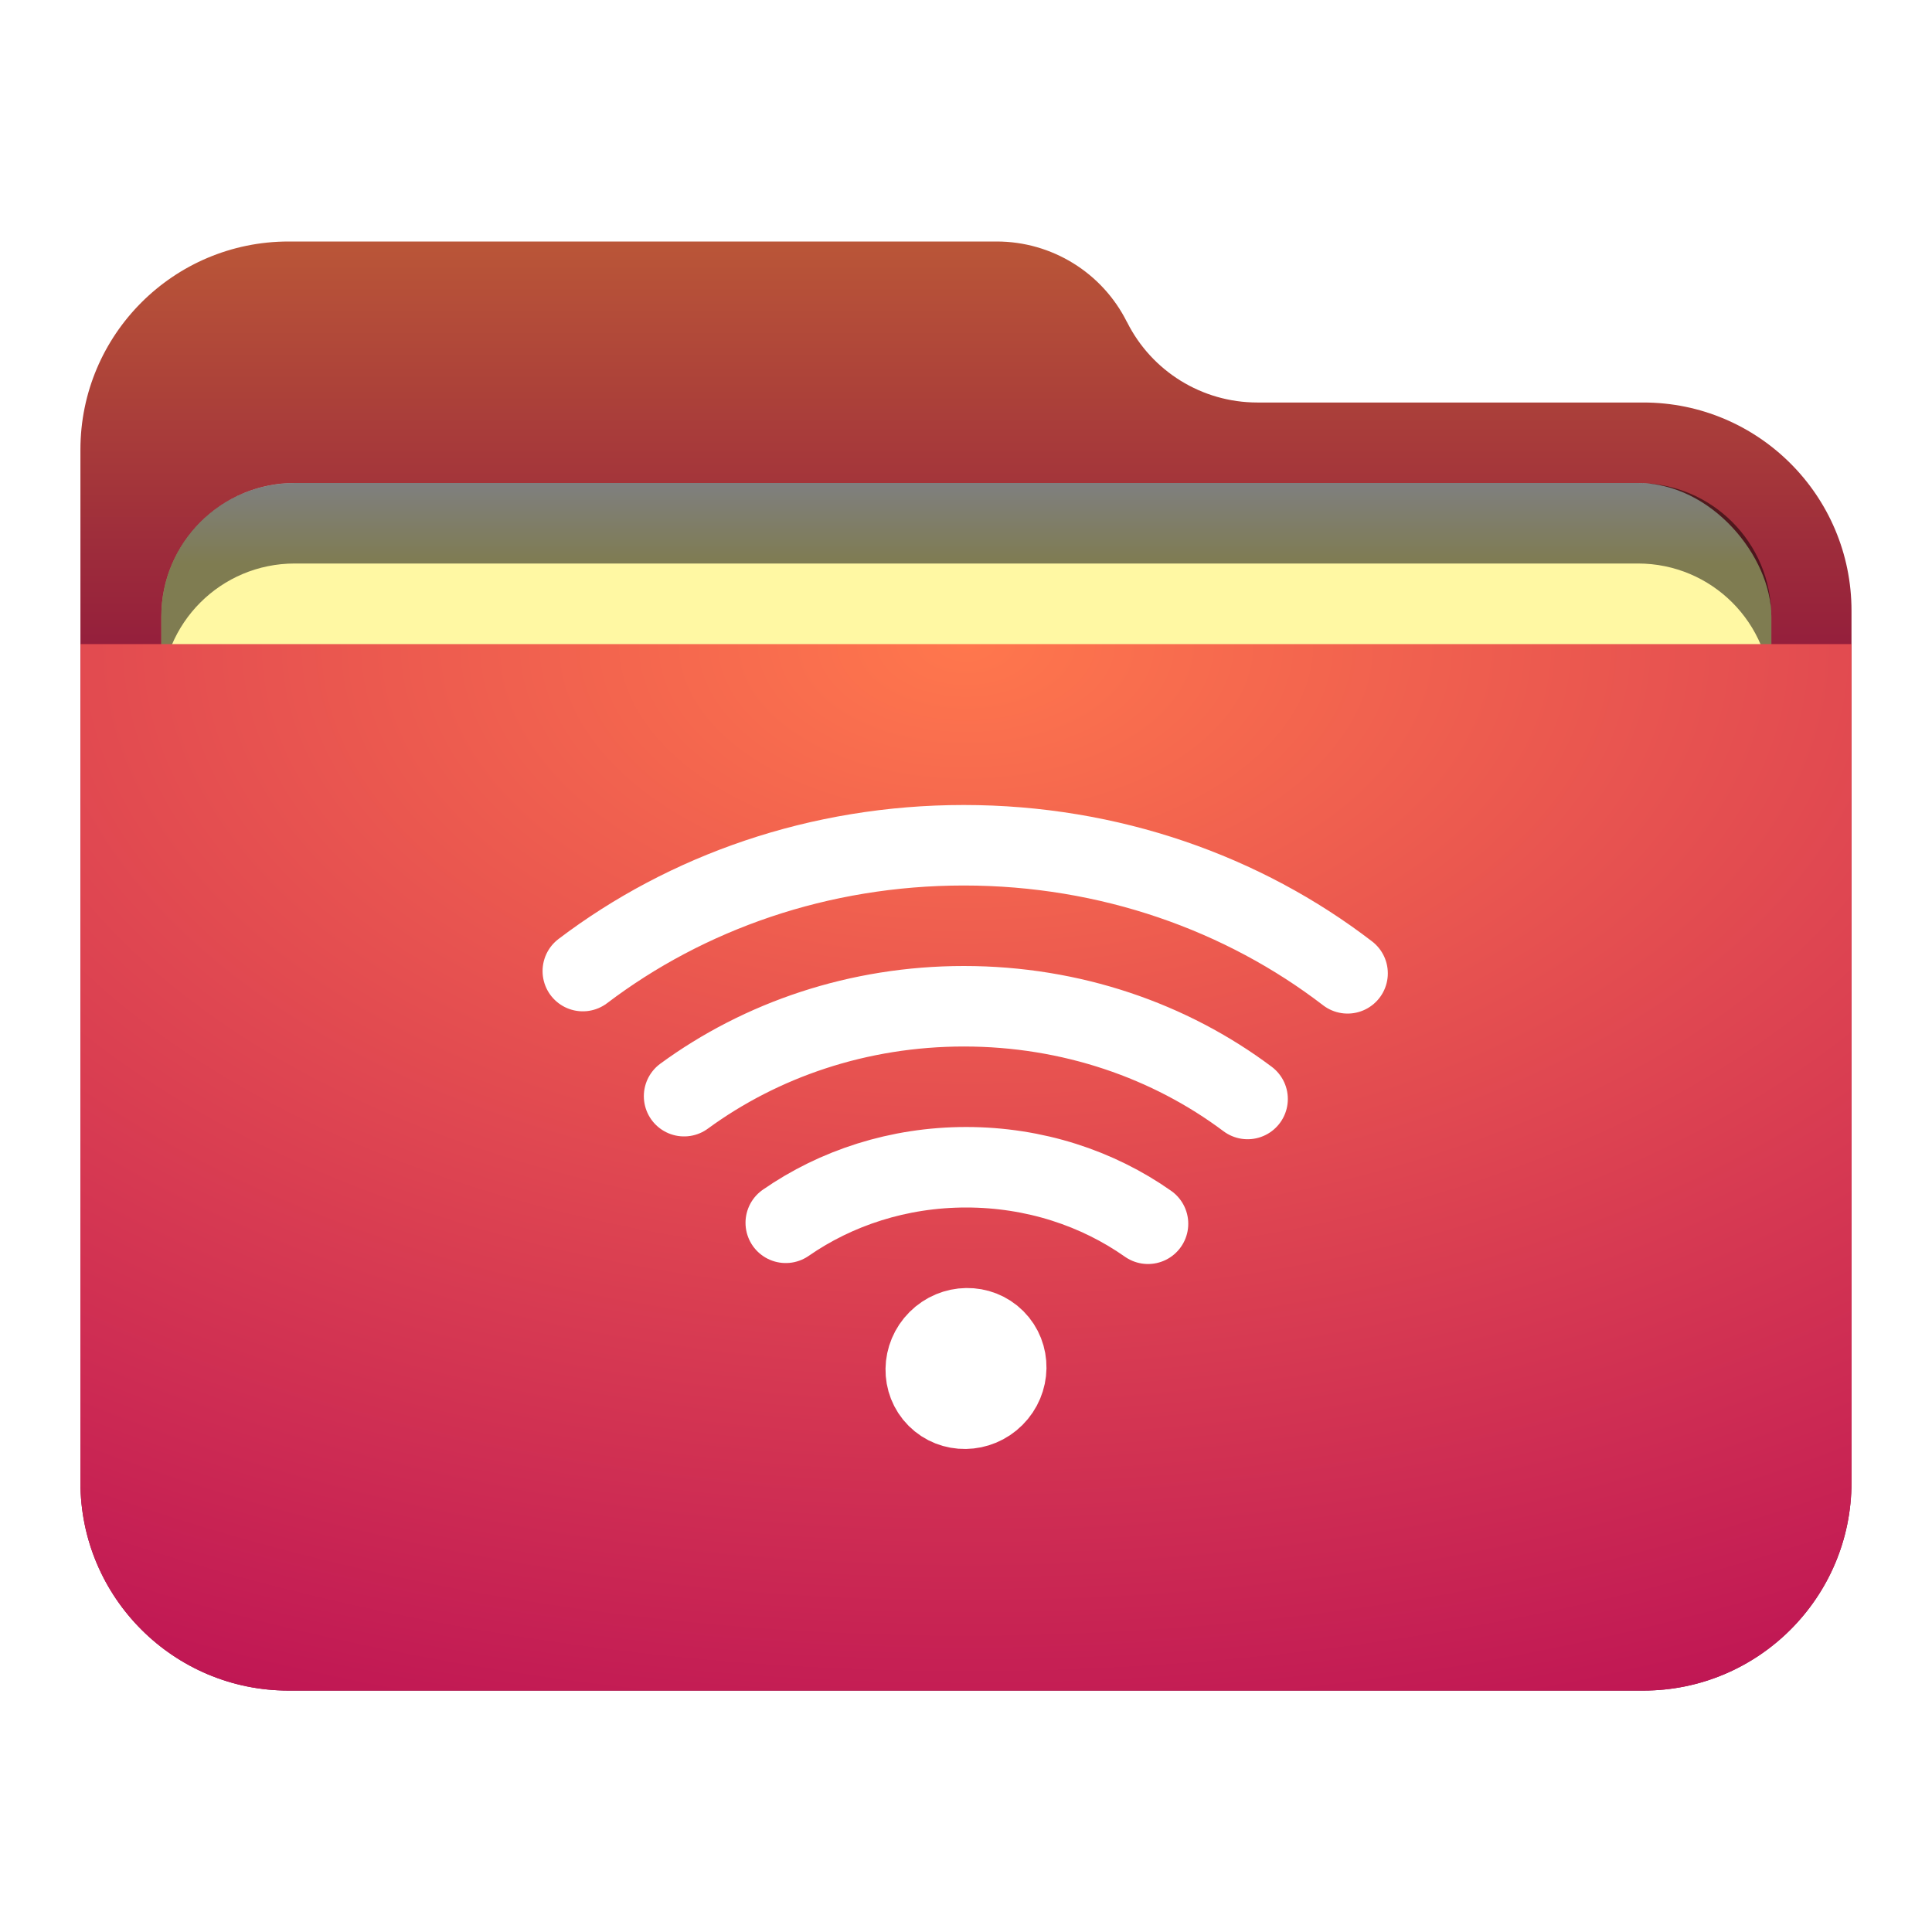 <svg width="24" height="24" version="1.1" viewBox="0 0 24 24" xmlns="http://www.w3.org/2000/svg" xmlns:xlink="http://www.w3.org/1999/xlink">
<defs>
<filter id="folder-downloads-a" x="-11.4%" y="-13.9%" width="122.7%" height="127.8%">
<feOffset in="SourceAlpha" result="shadowOffsetOuter1"/>
<feGaussianBlur in="shadowOffsetOuter1" result="shadowBlurOuter1" stdDeviation=".5"/>
<feComposite in="shadowBlurOuter1" in2="SourceAlpha" operator="out" result="shadowBlurOuter1"/>
<feColorMatrix in="shadowBlurOuter1" result="shadowMatrixOuter1" values="0 0 0 0 0   0 0 0 0 0   0 0 0 0 0  0 0 0 0.15 0"/>
<feMerge>
<feMergeNode in="shadowMatrixOuter1"/>
<feMergeNode in="SourceGraphic"/>
</feMerge>
</filter>
<linearGradient id="folder-downloads-c" x1="9.95" x2="9.95" y1="-3.5349e-14" y2="7.556" gradientTransform="scale(1.105 .905)" gradientUnits="userSpaceOnUse">
<stop stop-color="#ba5638" offset="0"/>
<stop stop-color="#870b3d" offset="1"/>
</linearGradient>
<path id="folder-downloads-b" d="m13 1c0.306 0.613 0.933 1 1.618 1h4.796c1.428 0 2.586 1.158 2.586 2.586v10.829c0 1.428-1.158 2.586-2.586 2.586h-16.829c-1.428 0-2.586-1.158-2.586-2.586v-12.829c-1.7488e-16 -1.428 1.158-2.586 2.586-2.586h8.796c0.685 5.9781e-16 1.312 0.387 1.618 1z"/>
<radialGradient id="radialGradient888" cx="8.456" cy=".894" r="19.907" gradientTransform="matrix(1.301 0 0 .769 1 7.313)" gradientUnits="userSpaceOnUse">
<stop stop-color="#ff774d" offset="0"/>
<stop stop-color="#ba0e55" offset="1"/>
</radialGradient>
<filter id="filter1010" x="-.059" y="-.147" width="1.118" height="1.294" color-interpolation-filters="sRGB">
<feGaussianBlur stdDeviation="0.49"/>
</filter>
<linearGradient id="linearGradient968" x1="-13" x2="-13" y1="16" y2="17" gradientTransform="translate(26.004,-10)" gradientUnits="userSpaceOnUse">
<stop stop-color="#fff" offset="0"/>
<stop stop-color="#fff8a3" offset="1"/>
</linearGradient>
</defs>
<use transform="translate(1,3)" width="100%" height="100%" fill="url(#folder-downloads-c)" fill-rule="evenodd" filter="url(#folder-downloads-a)" xlink:href="#folder-downloads-b"/>
<rect x="2.004" y="6" width="20" height="8" rx="1.657" ry="1.657" fill-opacity=".2" fill-rule="evenodd" filter="url(#filter1010)" style="paint-order:stroke fill markers"/>
<rect x="2.004" y="6" width="20" height="8" rx="1.657" ry="1.657" fill="url(#linearGradient968)" fill-rule="evenodd" style="paint-order:stroke fill markers"/>
<path d="m3.662 6c-0.918 0-1.658 0.74-1.658 1.658v1c0-0.918 0.74-1.658 1.658-1.658h16.684c0.918 0 1.658 0.74 1.658 1.658v-1c0-0.918-0.74-1.658-1.658-1.658z" fill-rule="evenodd" opacity=".5" style="paint-order:stroke fill markers"/>
<path d="m1 8.001h22v10.414c0 1.428-1.158 2.586-2.586 2.586h-16.829c-1.428 0-2.586-1.158-2.586-2.586z" fill="url(#radialGradient888)" fill-rule="evenodd" filter="url(#folder-downloads-a)"/>
<path d="m12.359 16.641c-0.192-0.192-0.509-0.187-0.707 0.011-0.198 0.198-0.203 0.515-0.011 0.707s0.509 0.187 0.707-0.011c0.198-0.198 0.203-0.515 0.011-0.707zm4.381-4.55c-1.293-0.993-2.955-1.591-4.768-1.591-1.796 0-3.444 0.586-4.732 1.563m8.258 1.589c-0.962-0.721-2.188-1.152-3.524-1.152-1.313 0-2.521 0.418-3.476 1.117m5.763 1.585c-0.627-0.441-1.41-0.702-2.259-0.702-0.841 0-1.617 0.257-2.241 0.69" fill="none" stroke="#fff" stroke-linecap="round" stroke-linejoin="round"/>
</svg>
